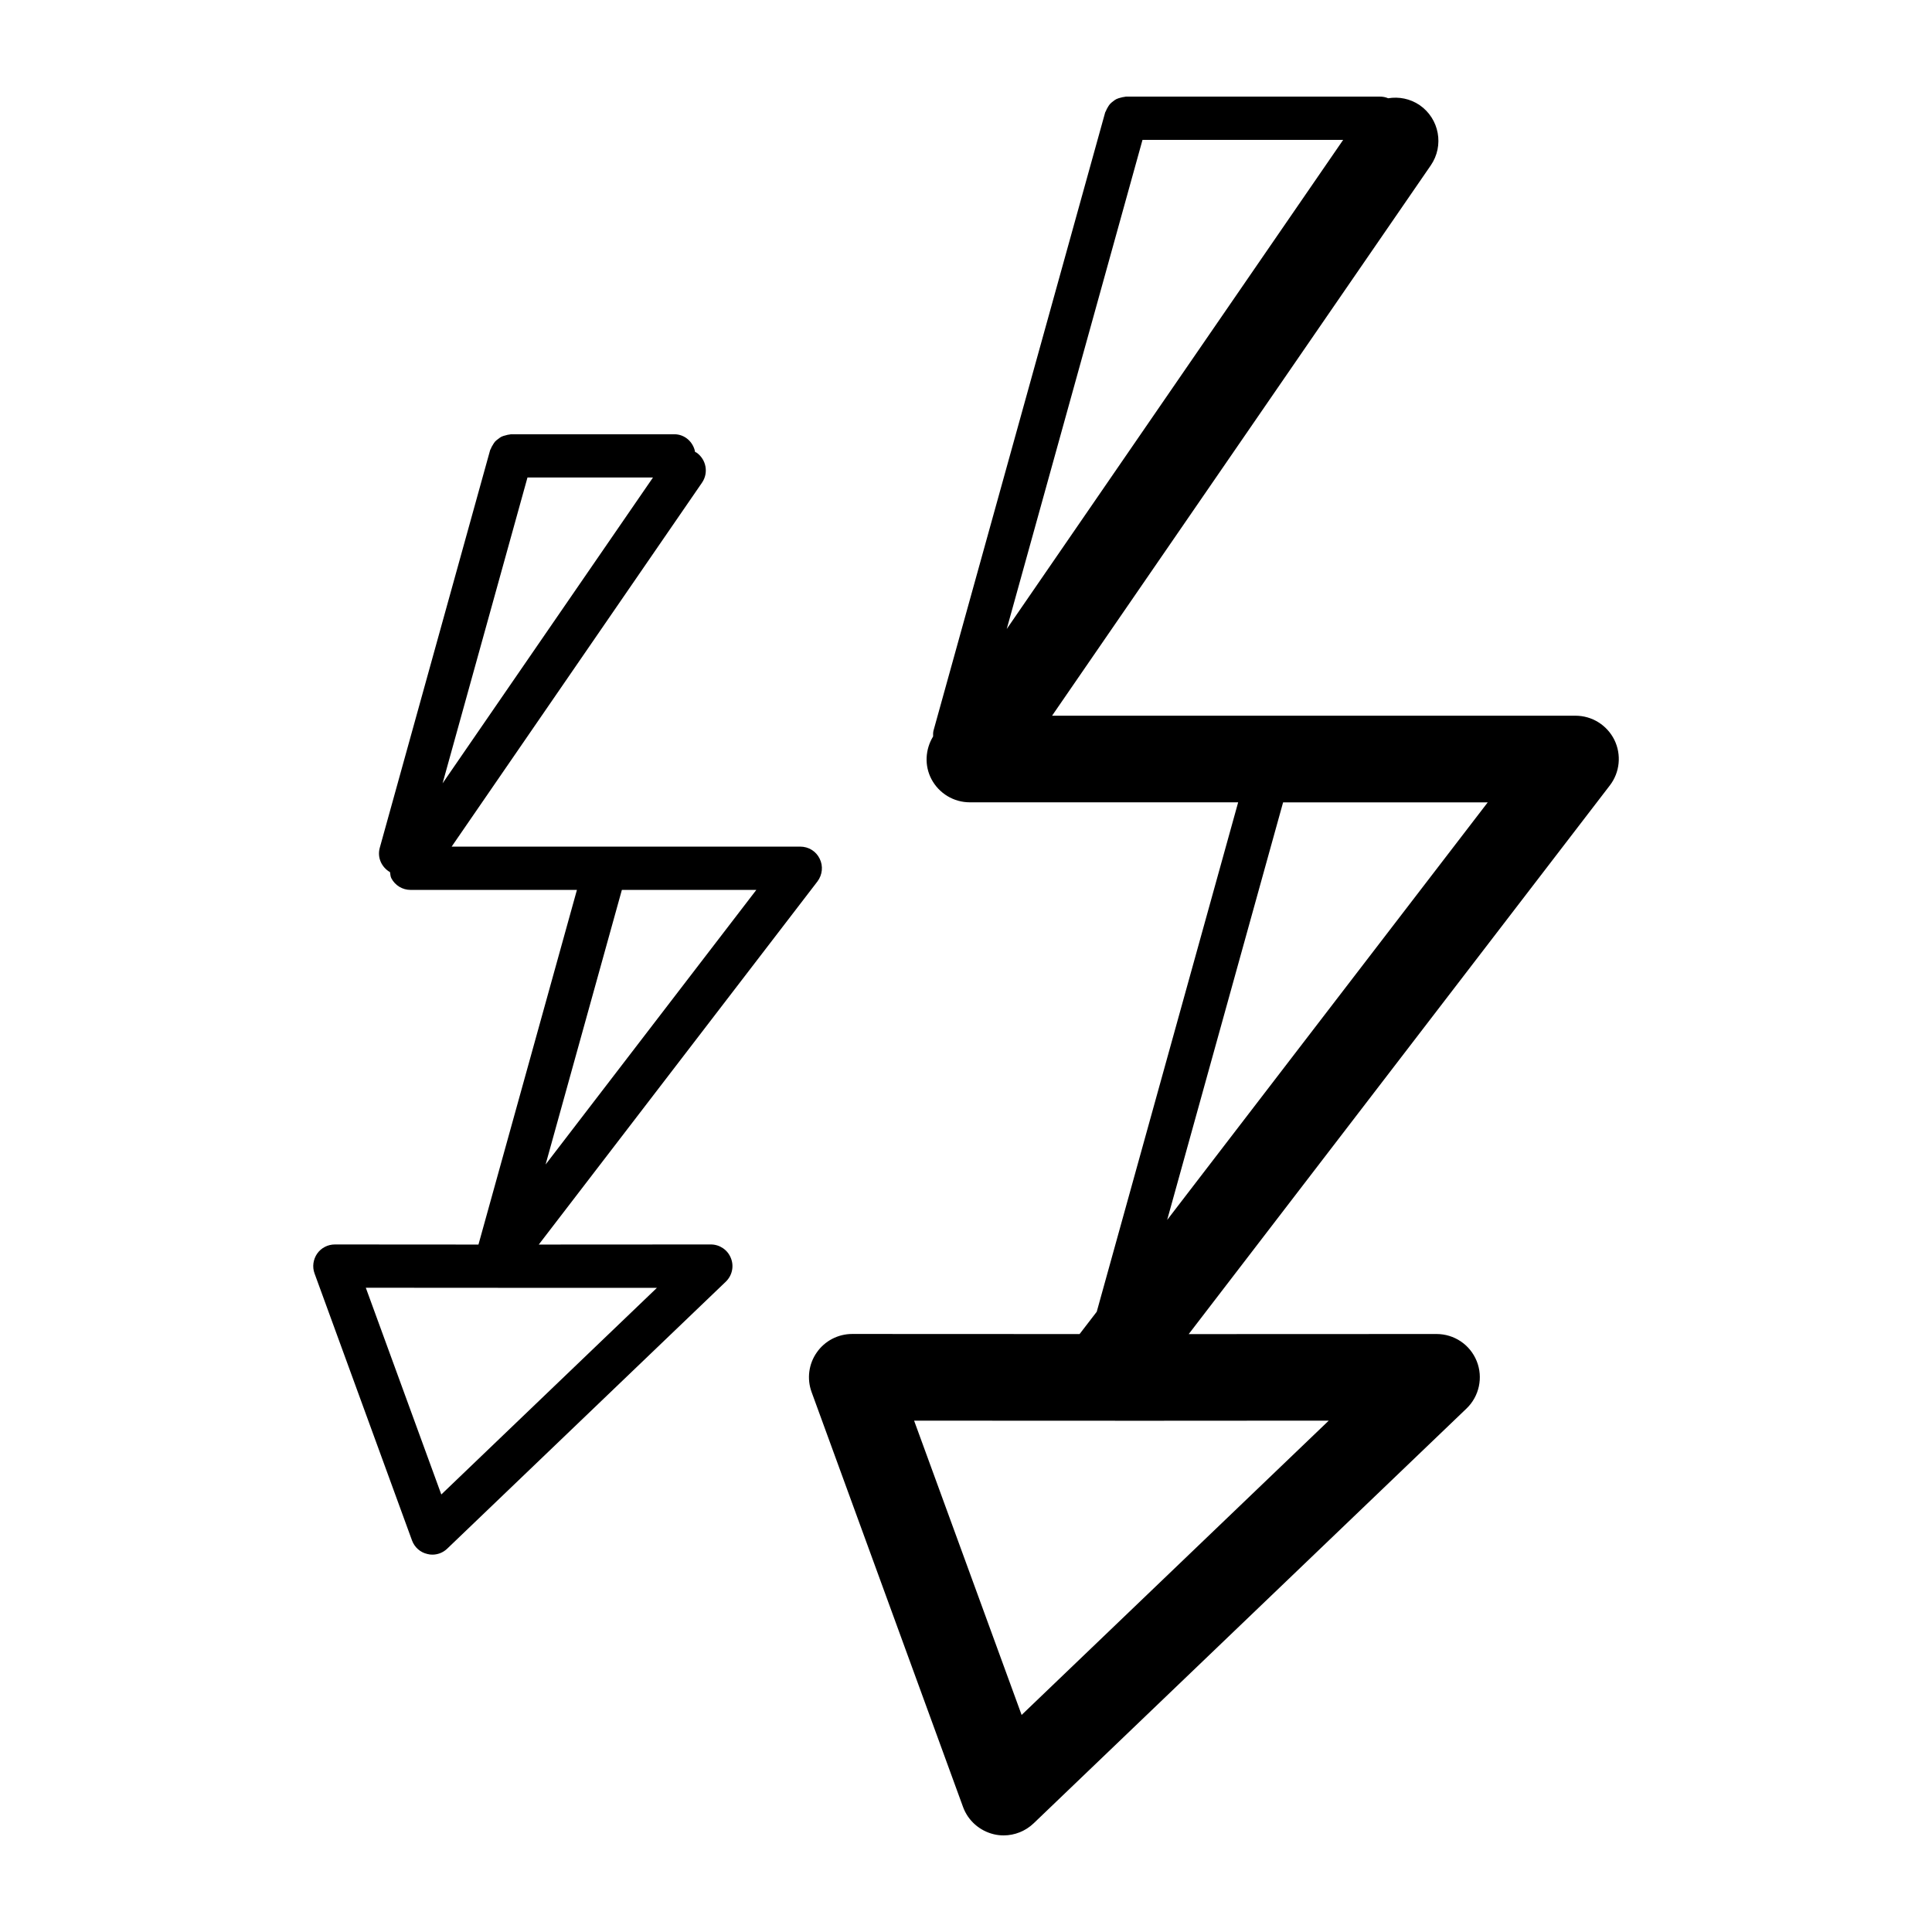 <svg xmlns="http://www.w3.org/2000/svg" xmlns:xlink="http://www.w3.org/1999/xlink" version="1.1" x="0px" y="0px" viewBox="0 0 100 100" enable-background="new 0 0 100 100" xml:space="preserve"><rect fill="none" width="100" height="100"></rect><path d="M83.559,38.295c-0.379-0.762-1.155-1.25-2.011-1.25H54.455L74.056,8.561c0.703-1.022,0.444-2.415-0.575-3.12  c-0.495-0.336-1.077-0.445-1.629-0.355C71.716,5.028,71.572,5,71.416,5h-13.13c-0.028,0-0.053,0.009-0.078,0.014  c-0.073,0.005-0.138,0.024-0.206,0.042c-0.073,0.019-0.145,0.038-0.213,0.071c-0.06,0.028-0.109,0.066-0.164,0.109  c-0.062,0.047-0.12,0.09-0.17,0.146c-0.043,0.047-0.076,0.104-0.114,0.166c-0.037,0.066-0.078,0.132-0.102,0.204  c-0.009,0.023-0.028,0.042-0.035,0.066l-8.886,31.998c-0.026,0.104-0.021,0.204-0.021,0.303c-0.409,0.672-0.455,1.511-0.085,2.211  c0.388,0.734,1.15,1.198,1.984,1.198h13.891l-7.32,26.368l-0.888,1.155l-11.767-0.005h-0.002c-0.729,0-1.416,0.355-1.834,0.957  c-0.419,0.597-0.519,1.363-0.268,2.05l7.838,21.473c0.258,0.71,0.859,1.24,1.598,1.416C51.608,94.981,51.781,95,51.949,95  c0.572,0,1.131-0.223,1.552-0.625l22.403-21.468c0.663-0.635,0.871-1.61,0.53-2.457c-0.344-0.853-1.165-1.402-2.081-1.402l0,0  l-12.826,0.005l21.797-28.399C83.845,39.977,83.935,39.063,83.559,38.295z M59.136,7.24h10.386L52.108,32.557L59.136,7.24z   M68.776,73.532L52.879,88.765l-5.565-15.232l11.917,0.005L68.776,73.532z M60.412,63.144l6.001-21.614h10.592L60.412,63.144z   M36.793,64.413l-8.906,0.005L42.31,45.625c0.26-0.346,0.305-0.8,0.116-1.179c-0.187-0.388-0.578-0.625-1.004-0.625H23.377  l12.957-18.835c0.353-0.511,0.223-1.208-0.287-1.563c-0.021-0.014-0.045-0.014-0.068-0.028c-0.095-0.516-0.53-0.918-1.077-0.918  h-8.45c-0.031,0-0.054,0.014-0.08,0.014c-0.069,0.004-0.133,0.023-0.197,0.042c-0.078,0.019-0.154,0.038-0.22,0.071  c-0.059,0.029-0.109,0.071-0.159,0.109c-0.064,0.047-0.125,0.09-0.175,0.147c-0.043,0.052-0.078,0.109-0.111,0.166  c-0.043,0.066-0.081,0.133-0.107,0.208c-0.007,0.019-0.026,0.038-0.033,0.062l-5.715,20.592c-0.137,0.507,0.1,1.004,0.533,1.255  c0.019,0.109,0.017,0.218,0.069,0.317c0.192,0.369,0.575,0.601,0.99,0.601h8.615l-5.097,18.357l-7.431-0.005  c-0.367,0-0.708,0.175-0.918,0.474c-0.208,0.303-0.261,0.687-0.135,1.027l5.045,13.82c0.13,0.355,0.431,0.621,0.797,0.701  c0.083,0.023,0.168,0.033,0.256,0.033c0.284,0,0.563-0.109,0.772-0.313L37.567,66.34c0.329-0.317,0.436-0.8,0.263-1.222  C37.662,64.692,37.25,64.413,36.793,64.413z M27.302,24.716h6.496l-10.89,15.829L27.302,24.716z M32.188,46.061h6.96L28.24,60.274  L32.188,46.061z M22.842,77.354l-3.908-10.701l8.127,0.005h6.941L22.842,77.354z M83.559,38.295c-0.379-0.762-1.155-1.25-2.011-1.25  H54.455L74.056,8.561c0.703-1.022,0.444-2.415-0.575-3.12c-0.495-0.336-1.077-0.445-1.629-0.355C71.716,5.028,71.572,5,71.416,5  h-13.13c-0.028,0-0.053,0.009-0.078,0.014c-0.073,0.005-0.138,0.024-0.206,0.042c-0.073,0.019-0.145,0.038-0.213,0.071  c-0.06,0.028-0.109,0.066-0.164,0.109c-0.062,0.047-0.12,0.09-0.17,0.146c-0.043,0.047-0.076,0.104-0.114,0.166  c-0.037,0.066-0.078,0.132-0.102,0.204c-0.009,0.023-0.028,0.042-0.035,0.066l-8.886,31.998c-0.026,0.104-0.021,0.204-0.021,0.303  c-0.409,0.672-0.455,1.511-0.085,2.211c0.388,0.734,1.15,1.198,1.984,1.198h13.891l-7.32,26.368l-0.888,1.155l-11.767-0.005h-0.002  c-0.729,0-1.416,0.355-1.834,0.957c-0.419,0.597-0.519,1.363-0.268,2.05l7.838,21.473c0.258,0.71,0.859,1.24,1.598,1.416  C51.608,94.981,51.781,95,51.949,95c0.572,0,1.131-0.223,1.552-0.625l22.403-21.468c0.663-0.635,0.871-1.61,0.53-2.457  c-0.344-0.853-1.165-1.402-2.081-1.402l0,0l-12.826,0.005l21.797-28.399C83.845,39.977,83.935,39.063,83.559,38.295z M59.136,7.24  h10.386L52.108,32.557L59.136,7.24z M68.776,73.532L52.879,88.765l-5.565-15.232l11.917,0.005L68.776,73.532z M60.412,63.144  l6.001-21.614h10.592L60.412,63.144z M36.793,64.413l-8.906,0.005L42.31,45.625c0.26-0.346,0.305-0.8,0.116-1.179  c-0.187-0.388-0.578-0.625-1.004-0.625H23.377l12.957-18.835c0.353-0.511,0.223-1.208-0.287-1.563  c-0.021-0.014-0.045-0.014-0.068-0.028c-0.095-0.516-0.53-0.918-1.077-0.918h-8.45c-0.031,0-0.054,0.014-0.08,0.014  c-0.069,0.004-0.133,0.023-0.197,0.042c-0.078,0.019-0.154,0.038-0.22,0.071c-0.059,0.029-0.109,0.071-0.159,0.109  c-0.064,0.047-0.125,0.09-0.175,0.147c-0.043,0.052-0.078,0.109-0.111,0.166c-0.043,0.066-0.081,0.133-0.107,0.208  c-0.007,0.019-0.026,0.038-0.033,0.062l-5.715,20.592c-0.137,0.507,0.1,1.004,0.533,1.255c0.019,0.109,0.017,0.218,0.069,0.317  c0.192,0.369,0.575,0.601,0.99,0.601h8.615l-5.097,18.357l-7.431-0.005c-0.367,0-0.708,0.175-0.918,0.474  c-0.208,0.303-0.261,0.687-0.135,1.027l5.045,13.82c0.13,0.355,0.431,0.621,0.797,0.701c0.083,0.023,0.168,0.033,0.256,0.033  c0.284,0,0.563-0.109,0.772-0.313L37.567,66.34c0.329-0.317,0.436-0.8,0.263-1.222C37.662,64.692,37.25,64.413,36.793,64.413z   M27.302,24.716h6.496l-10.89,15.829L27.302,24.716z M32.188,46.061h6.96L28.24,60.274L32.188,46.061z M22.842,77.354l-3.908-10.701  l8.127,0.005h6.941L22.842,77.354z"></path></svg>
